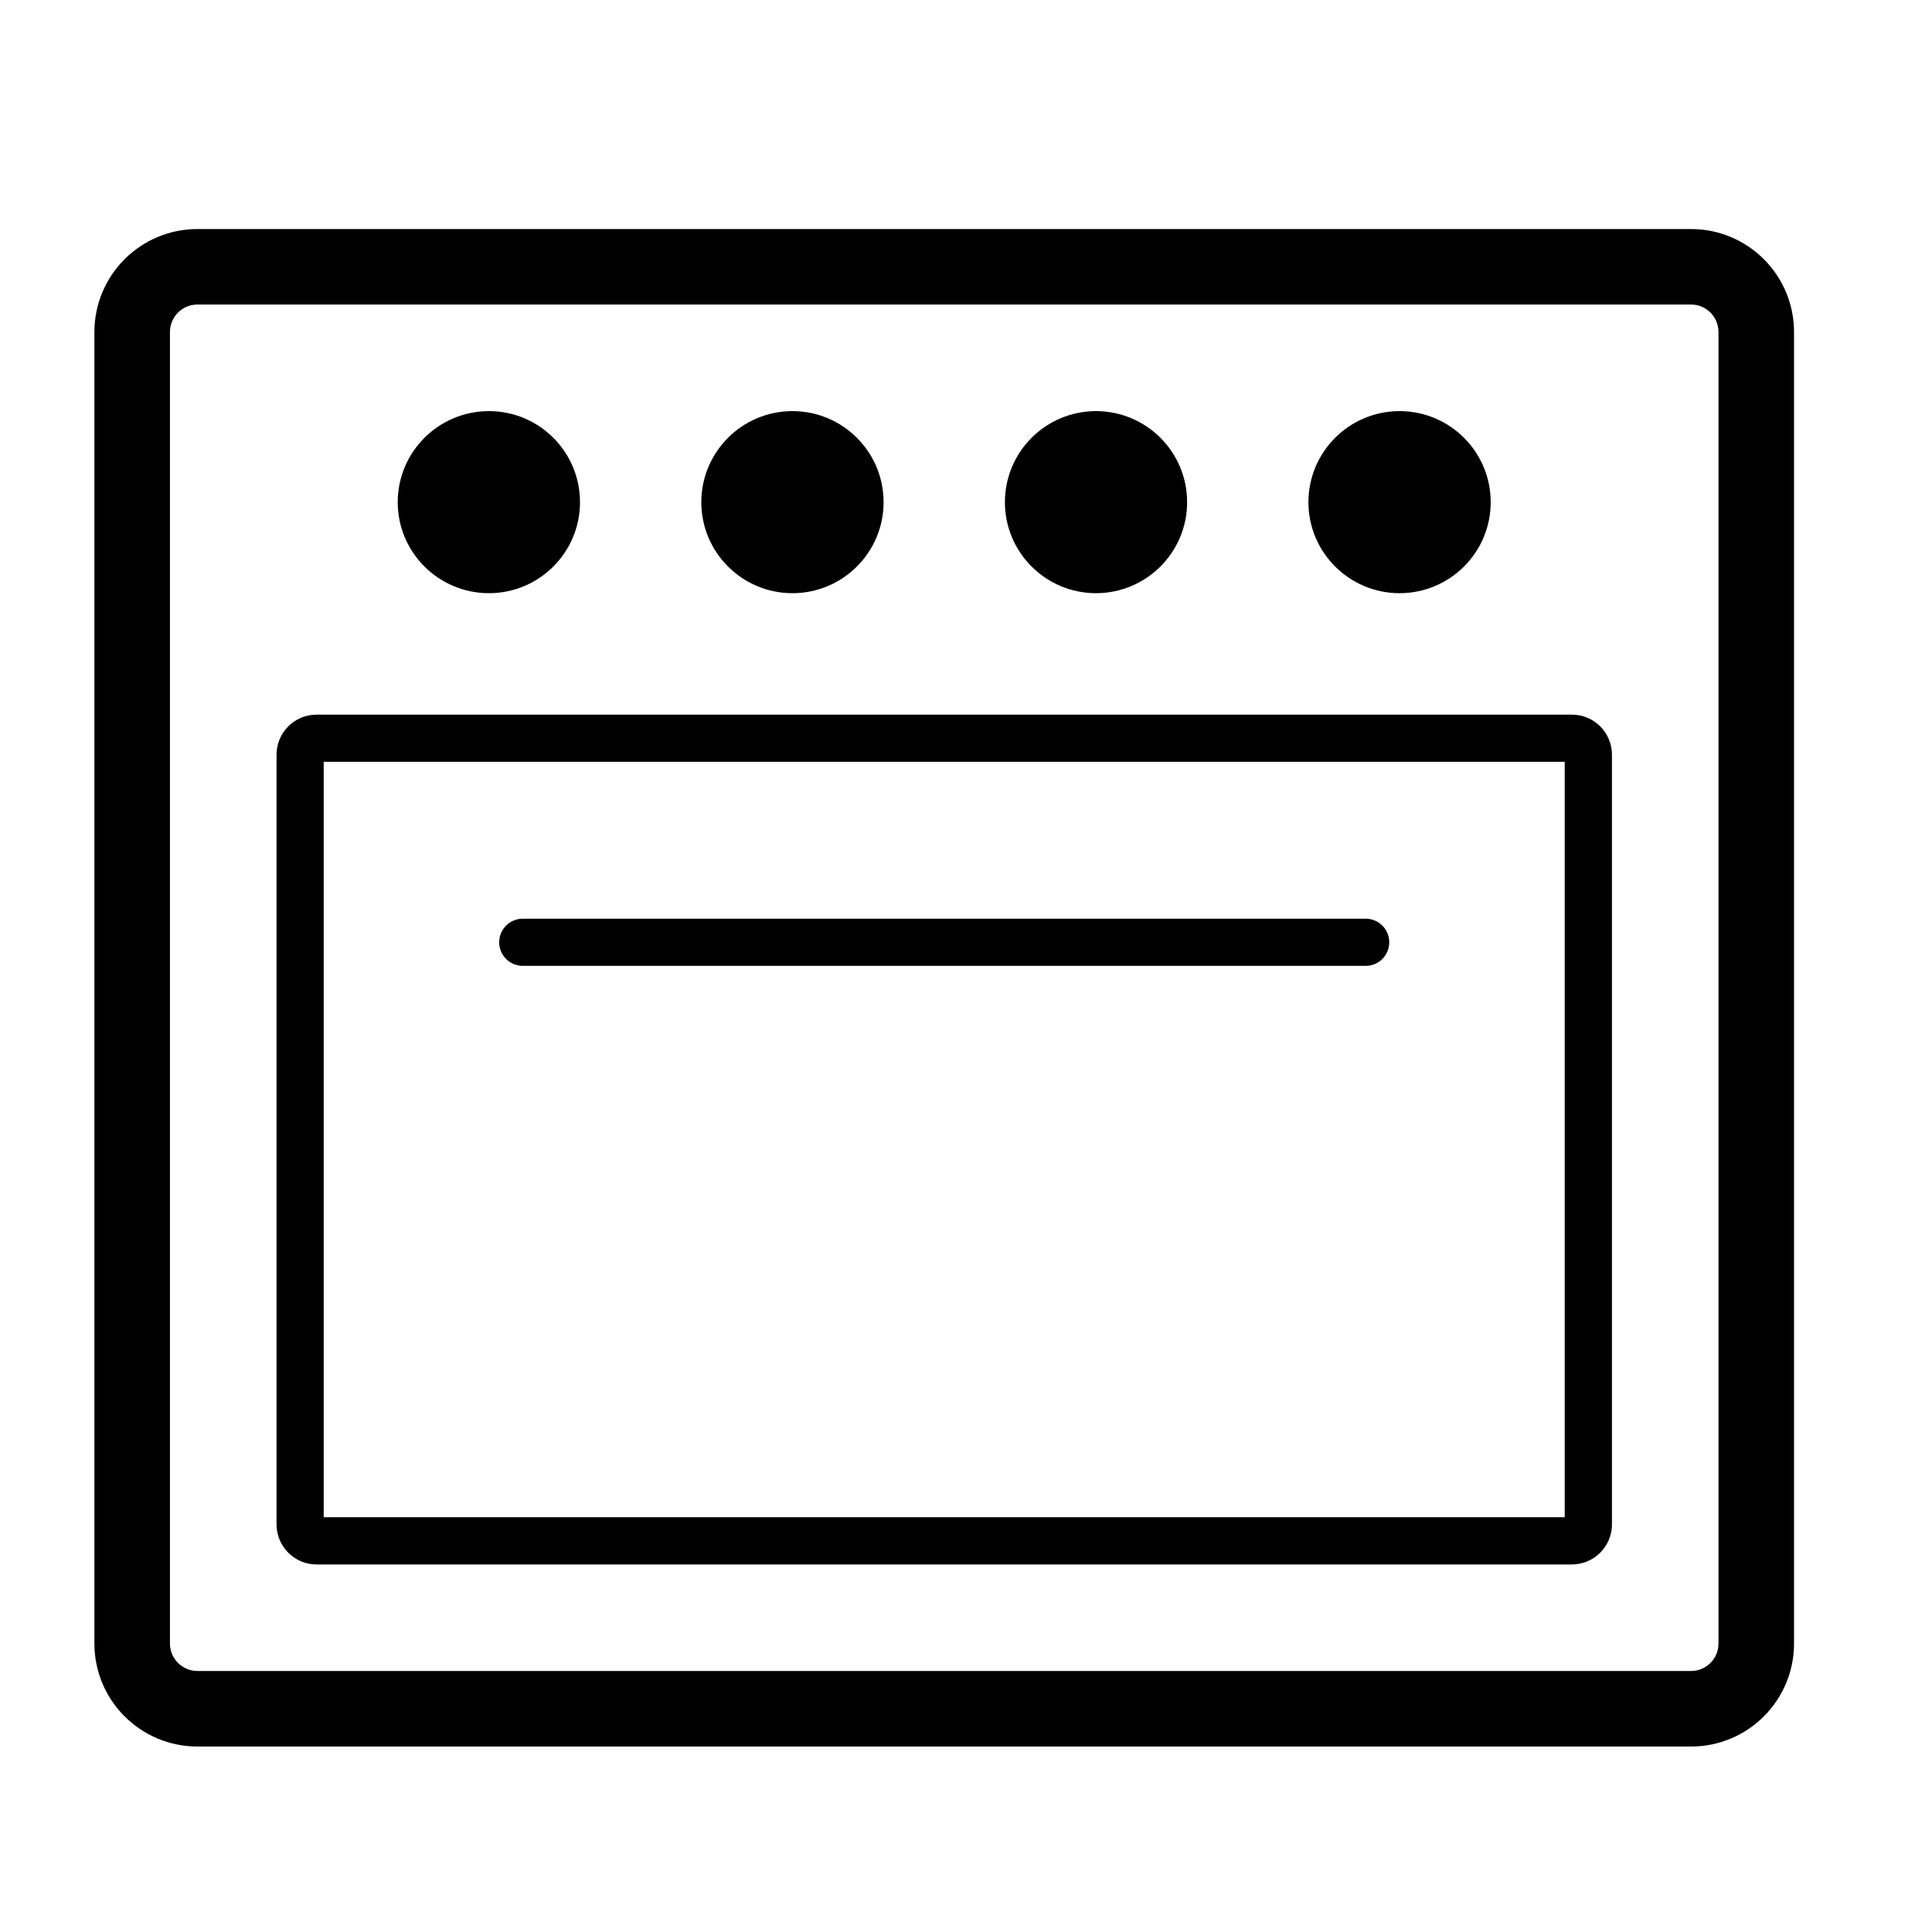 <?xml version="1.0" encoding="UTF-8" standalone="no"?>
<!DOCTYPE svg PUBLIC "-//W3C//DTD SVG 1.1//EN" "http://www.w3.org/Graphics/SVG/1.1/DTD/svg11.dtd">
<svg width="100%" height="100%" viewBox="0 0 29 29" version="1.1" xmlns="http://www.w3.org/2000/svg" xmlns:xlink="http://www.w3.org/1999/xlink" xml:space="preserve" xmlns:serif="http://www.serif.com/" style="fill-rule:evenodd;clip-rule:evenodd;stroke-linejoin:round;stroke-miterlimit:2;">
    <g>
        <path d="M25.383,3.438C26.237,3.438 26.929,4.13 26.929,4.984L26.929,24.67C26.929,25.524 26.237,26.216 25.383,26.216L2.964,26.216C2.11,26.216 1.417,25.524 1.417,24.67L1.417,4.984C1.417,4.13 2.11,3.438 2.964,3.438L25.383,3.438ZM25.383,4.571L2.964,4.571C2.736,4.571 2.551,4.756 2.551,4.984L2.551,24.67C2.551,24.897 2.736,25.082 2.964,25.082L25.383,25.082C25.611,25.082 25.795,24.897 25.795,24.67L25.795,4.984C25.795,4.756 25.611,4.571 25.383,4.571ZM23.594,10.727C23.926,10.727 24.196,10.996 24.196,11.328L24.196,22.881C24.196,23.213 23.926,23.483 23.594,23.483L4.752,23.483C4.42,23.483 4.151,23.213 4.151,22.881L4.151,11.328C4.151,10.996 4.42,10.727 4.752,10.727L23.594,10.727ZM4.859,11.435L4.859,22.774L23.487,22.774L23.487,11.435L4.859,11.435ZM7.848,14.498C7.652,14.498 7.493,14.34 7.493,14.144C7.493,13.948 7.652,13.79 7.848,13.79L20.499,13.79C20.695,13.79 20.853,13.948 20.853,14.144C20.853,14.34 20.695,14.498 20.499,14.498L7.848,14.498ZM11.895,6.171C12.65,6.171 13.263,6.783 13.263,7.538C13.263,8.292 12.65,8.904 11.895,8.904C11.14,8.904 10.527,8.292 10.527,7.538C10.527,6.783 11.14,6.171 11.895,6.171ZM16.451,6.171C17.206,6.171 17.819,6.783 17.819,7.538C17.819,8.292 17.206,8.904 16.451,8.904C15.697,8.904 15.084,8.292 15.084,7.538C15.084,6.783 15.697,6.171 16.451,6.171ZM21.008,6.171C21.763,6.171 22.376,6.783 22.376,7.538C22.376,8.292 21.763,8.904 21.008,8.904C20.253,8.904 19.64,8.292 19.64,7.538C19.64,6.783 20.253,6.171 21.008,6.171ZM7.339,6.171C8.094,6.171 8.706,6.783 8.706,7.538C8.706,8.292 8.094,8.904 7.339,8.904C6.584,8.904 5.97,8.292 5.97,7.538C5.97,6.783 6.584,6.171 7.339,6.171Z"/>
    </g>
</svg>

